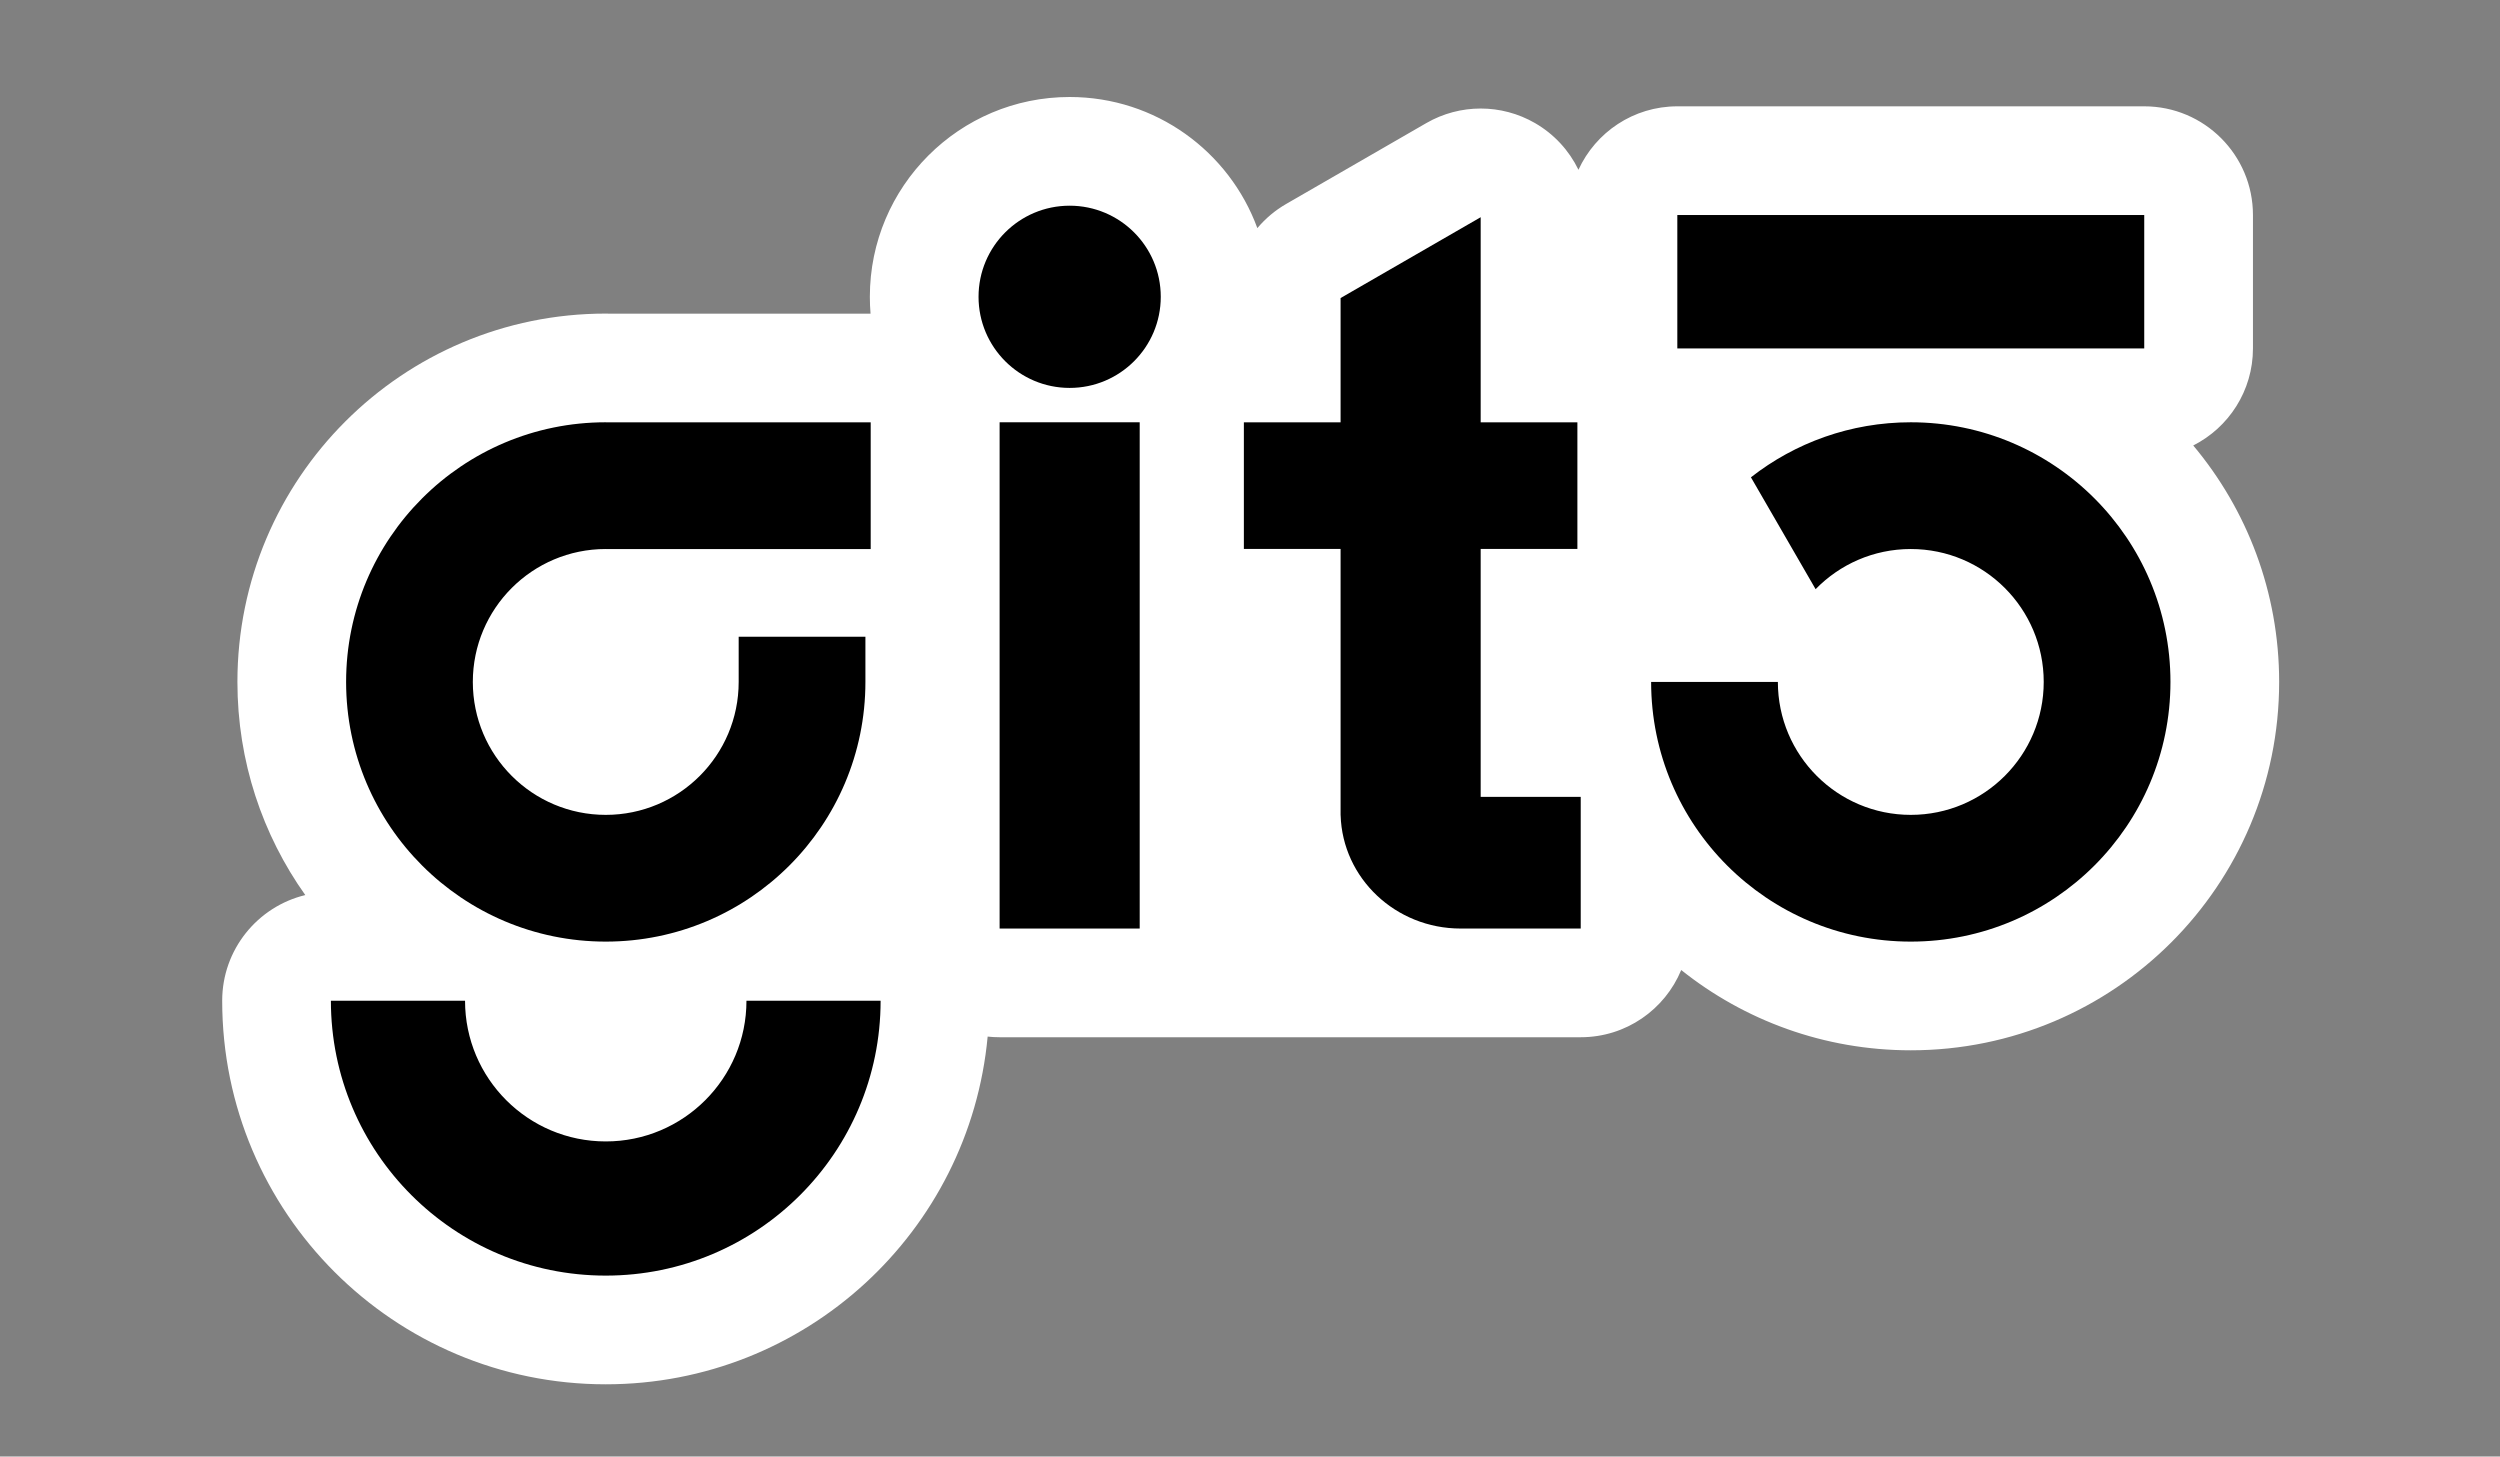 <svg width="115" height="67" viewBox="0 0 115 67" fill="none" xmlns="http://www.w3.org/2000/svg">
<rect x="0" y="0" width="115" height="67" fill="#808080" stroke="none"/>
<path fill-rule="evenodd" clip-rule="evenodd" d="M52.426 47.713H45.982C45.796 47.713 45.613 47.703 45.432 47.683C44.601 56.654 37.053 63.678 27.865 63.678C18.12 63.678 10.221 55.778 10.221 46.034C10.221 43.678 11.85 41.703 14.043 41.173C12.077 38.406 10.921 35.023 10.921 31.369C10.921 22.012 18.507 14.425 27.865 14.425C27.914 14.425 27.962 14.426 28.011 14.428H40.045C40.024 14.172 40.013 13.914 40.013 13.653C40.013 8.577 44.128 4.462 49.204 4.462C53.17 4.462 56.55 6.974 57.838 10.494C58.207 10.054 58.655 9.675 59.169 9.379L65.612 5.661C67.159 4.769 69.065 4.769 70.611 5.662C71.492 6.171 72.18 6.925 72.609 7.81C73.399 6.088 75.138 4.891 77.157 4.891H98.635C101.397 4.891 103.636 7.13 103.636 9.891V16.028C103.636 17.979 102.518 19.668 100.889 20.492C103.356 23.436 104.841 27.229 104.841 31.369C104.841 40.727 97.254 48.314 87.896 48.314C83.903 48.314 80.232 46.932 77.336 44.621C76.586 46.436 74.799 47.713 72.713 47.713H67.19L52.426 47.713Z" fill="white"/>
<path d="M53.395 13.653C53.395 15.967 51.518 17.844 49.204 17.844C46.889 17.844 45.013 15.967 45.013 13.653C45.013 11.338 46.889 9.462 49.204 9.462C51.518 9.462 53.395 11.338 53.395 13.653Z" fill="black"/>
<path d="M45.982 42.713L45.982 19.425H52.426L52.426 42.713H45.982Z" fill="black"/>
<path d="M61.667 37.506V25.252H57.218V19.427H61.667V13.71L68.111 9.992V19.427H72.56V25.252H68.111V36.656H72.713V42.713H67.19C64.194 42.713 61.756 40.396 61.669 37.506H61.667Z" fill="black"/>
<path d="M98.635 9.891H77.157V16.028H98.635V9.891Z" fill="black"/>
<path d="M83.518 27.102L80.543 21.956C82.57 20.371 85.123 19.425 87.896 19.425C94.493 19.425 99.841 24.773 99.841 31.369C99.841 37.966 94.493 43.314 87.896 43.314C81.3 43.314 75.952 37.966 75.952 31.369H81.782C81.782 34.746 84.52 37.484 87.896 37.484C91.273 37.484 94.011 34.746 94.011 31.369C94.011 27.993 91.273 25.255 87.896 25.255C86.18 25.255 84.628 25.963 83.518 27.102Z" fill="black"/>
<path d="M27.864 25.255C24.488 25.256 21.75 27.993 21.75 31.369C21.75 34.746 24.488 37.484 27.865 37.484C31.242 37.484 33.979 34.746 33.979 31.369L33.979 29.29H39.809L39.809 31.369C39.809 37.966 34.461 43.314 27.865 43.314C21.268 43.314 15.921 37.966 15.921 31.369C15.921 24.773 21.268 19.425 27.865 19.425V19.427H40.052V25.257H27.864V25.255Z" fill="black"/>
<path d="M21.392 46.034C21.392 49.608 24.29 52.506 27.865 52.506C31.439 52.506 34.337 49.608 34.337 46.034H40.508C40.508 53.017 34.848 58.678 27.865 58.678C20.882 58.678 15.221 53.017 15.221 46.034H21.392Z" fill="black"/>
</svg>

